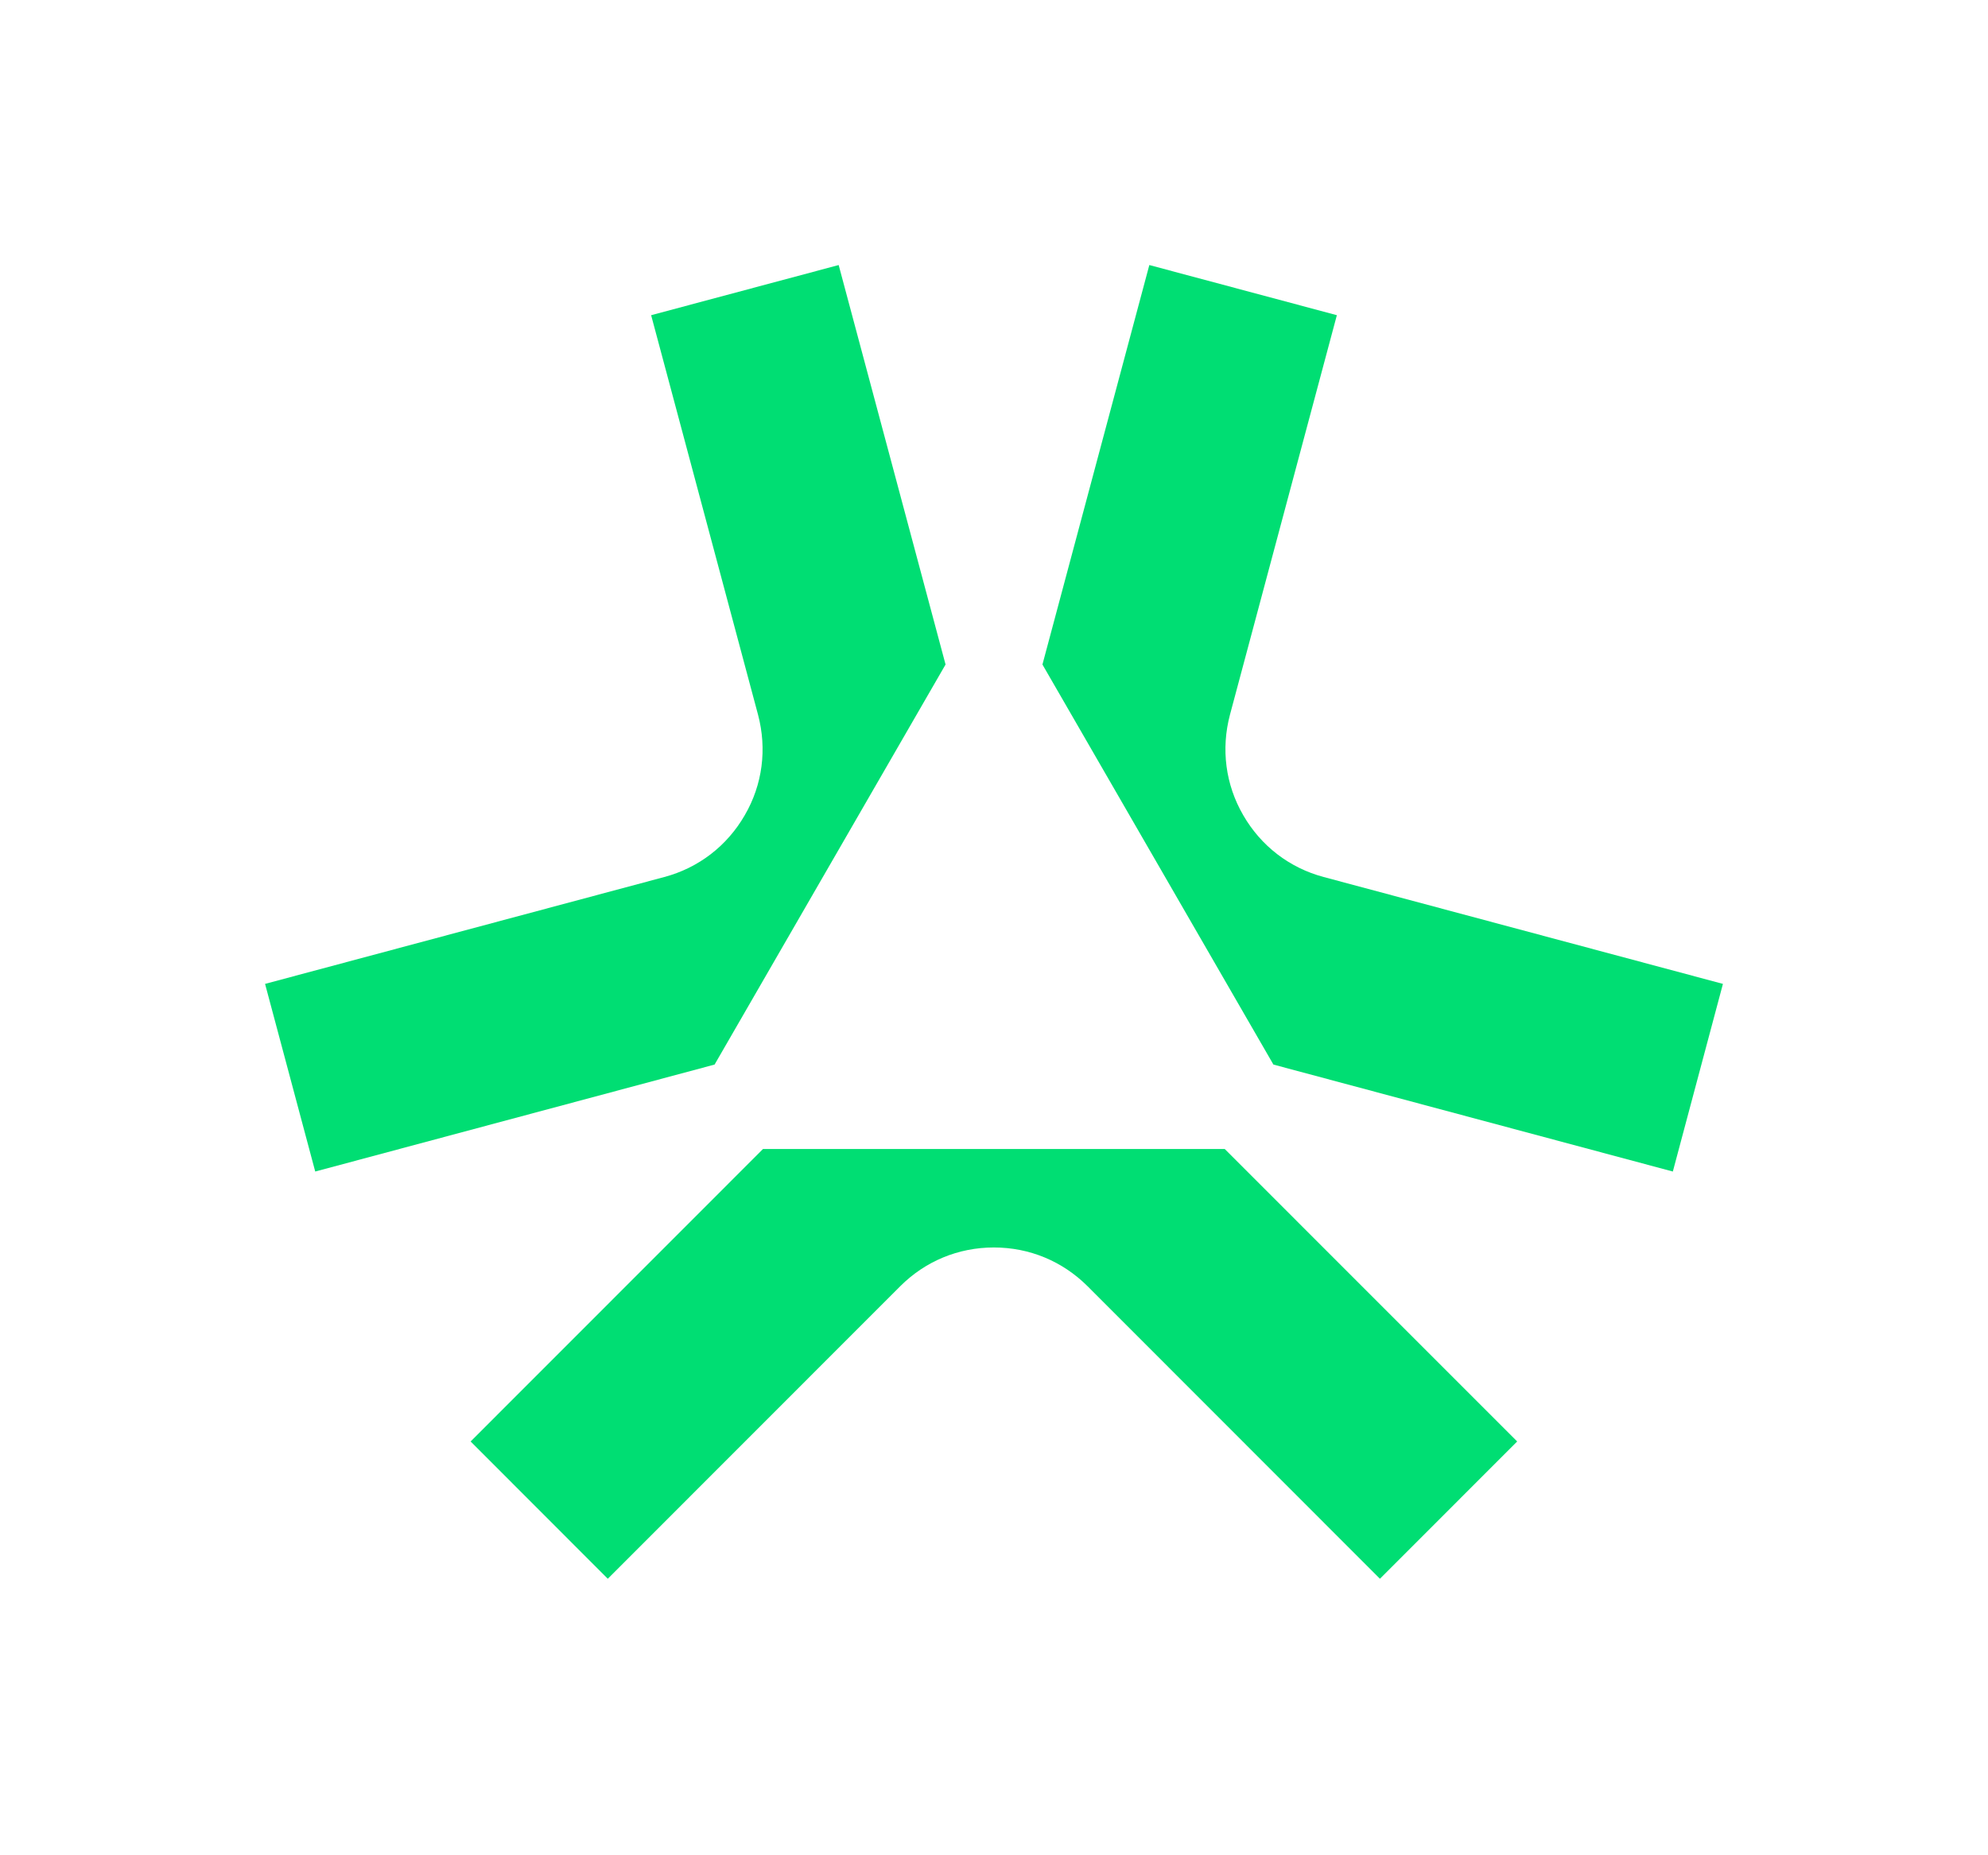 <?xml version="1.0" encoding="UTF-8" standalone="no"?>
<svg
   viewBox="0 0 30 28"
   fill="none"
   width="30"
   height="28"
   version="1.1"
   id="svg3"
   sodipodi:docname="test.svg"
   inkscape:version="1.4 (e7c3feb1, 2024-10-09)"
   xmlns:inkscape="http://www.inkscape.org/namespaces/inkscape"
   xmlns:sodipodi="http://sodipodi.sourceforge.net/DTD/sodipodi-0.dtd"
   xmlns="http://www.w3.org/2000/svg"
   xmlns:svg="http://www.w3.org/2000/svg">
  <defs
     id="defs3" />
  <sodipodi:namedview
     id="namedview3"
     pagecolor="#ffffff"
     bordercolor="#000000"
     borderopacity="0.25"
     inkscape:showpageshadow="2"
     inkscape:pageopacity="0.0"
     inkscape:pagecheckerboard="0"
     inkscape:deskcolor="#d1d1d1"
     inkscape:zoom="35.2"
     inkscape:cx="14.985795"
     inkscape:cy="13.991477"
     inkscape:window-width="1680"
     inkscape:window-height="1186"
     inkscape:window-x="1992"
     inkscape:window-y="35"
     inkscape:window-maximized="0"
     inkscape:current-layer="svg3" />
  <path
     class=""
     d="M18.482 17.341L22.895 21.755L20.824 23.827L16.412 19.412C16.033 19.034 15.535 18.827 14.998 18.827C14.462 18.827 13.963 19.034 13.585 19.412L9.172 23.827L7.102 21.755L11.514 17.341H18.479H18.482Z"
     fill="#00de73"
     id="path1" />
  <path
     class=""
     d="M19.218 16.067L25.244 17.681L26 14.849L19.975 13.236C19.459 13.098 19.029 12.768 18.761 12.303C18.493 11.842 18.424 11.302 18.561 10.786L20.174 4.757L17.344 4L15.731 10.029L19.215 16.064L19.218 16.067Z"
     fill="#00de73"
     id="path2" />
  <path
     class=""
     d="M10.782 16.067L4.757 17.681L4 14.849L10.025 13.236C10.541 13.098 10.971 12.768 11.239 12.303C11.508 11.842 11.576 11.302 11.439 10.786L9.826 4.757L12.656 4L14.269 10.029L10.785 16.064L10.782 16.067Z"
     fill="#00de73"
     id="path3" />
</svg>
